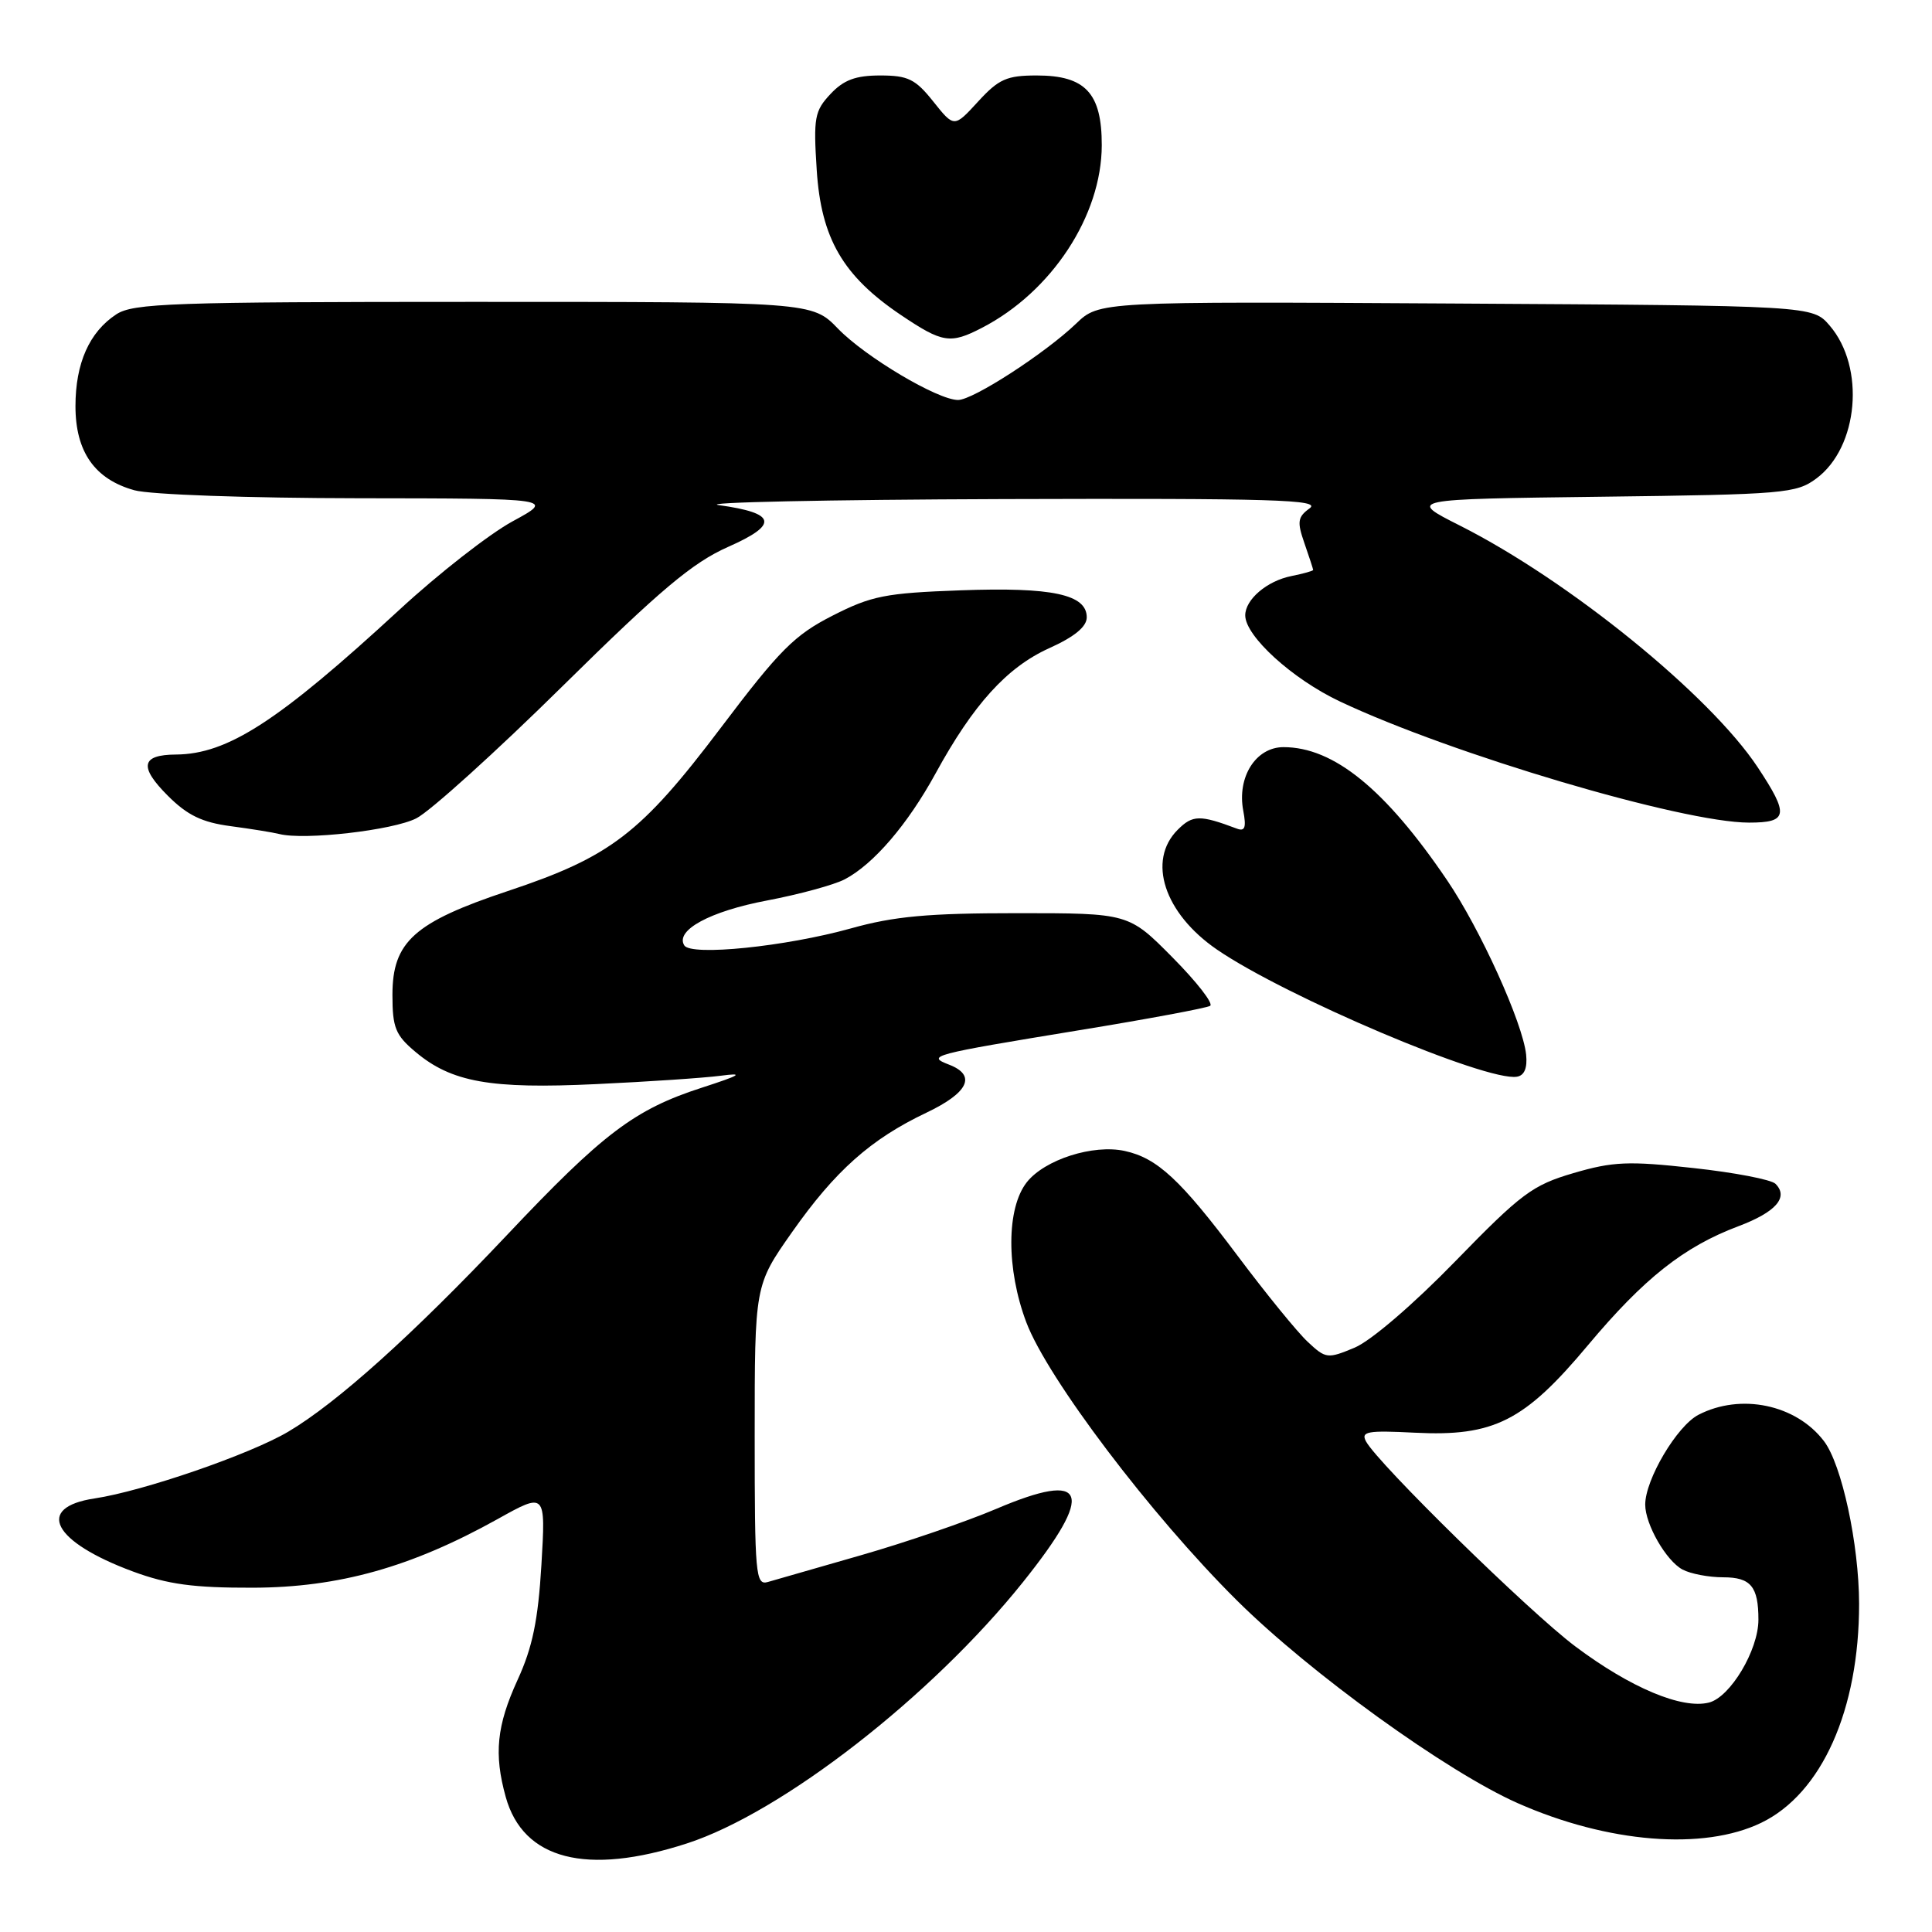 <?xml version="1.0" encoding="UTF-8" standalone="no"?>
<!DOCTYPE svg PUBLIC "-//W3C//DTD SVG 1.1//EN" "http://www.w3.org/Graphics/SVG/1.1/DTD/svg11.dtd" >
<svg xmlns="http://www.w3.org/2000/svg" xmlns:xlink="http://www.w3.org/1999/xlink" version="1.1" viewBox="0 0 256 256">
 <g >
 <path fill="currentColor"
d=" M 91.00 244.27 C 103.61 240.19 123.43 224.78 135.54 209.65 C 145.16 197.63 144.11 194.78 131.99 199.94 C 128.02 201.63 119.99 204.38 114.14 206.06 C 108.29 207.74 102.71 209.34 101.75 209.62 C 100.12 210.10 100.00 208.71 100.00 190.22 C 100.00 170.31 100.00 170.31 104.94 163.28 C 110.66 155.14 115.38 150.94 122.75 147.44 C 128.34 144.78 129.42 142.48 125.75 141.07 C 122.73 139.90 123.33 139.74 143.00 136.51 C 152.07 135.03 159.88 133.57 160.35 133.28 C 160.82 132.99 158.58 130.11 155.38 126.88 C 149.56 121.00 149.56 121.00 134.77 121.00 C 122.98 121.00 118.50 121.41 112.74 123.02 C 104.09 125.43 91.56 126.71 90.67 125.27 C 89.43 123.27 94.08 120.75 101.64 119.32 C 105.90 118.51 110.53 117.25 111.94 116.51 C 115.75 114.51 120.27 109.24 123.96 102.50 C 128.97 93.33 133.42 88.43 139.00 85.90 C 142.38 84.38 144.00 83.04 144.00 81.80 C 144.00 78.76 139.42 77.78 127.31 78.22 C 117.33 78.58 115.49 78.94 110.31 81.58 C 105.27 84.15 103.31 86.11 95.50 96.45 C 84.91 110.46 80.89 113.54 67.28 118.07 C 54.87 122.21 52.00 124.79 52.00 131.83 C 52.00 136.17 52.40 137.16 55.05 139.38 C 59.82 143.40 64.97 144.32 79.00 143.65 C 85.88 143.33 93.30 142.83 95.50 142.54 C 98.67 142.12 98.16 142.45 93.04 144.11 C 84.08 147.00 79.92 150.15 67.11 163.72 C 54.68 176.87 44.65 185.89 38.19 189.71 C 33.12 192.71 18.99 197.58 12.54 198.55 C 4.60 199.74 6.99 204.30 17.61 208.23 C 22.24 209.94 25.64 210.40 33.50 210.38 C 44.89 210.35 54.48 207.66 65.91 201.30 C 72.31 197.73 72.31 197.73 71.74 207.35 C 71.30 214.70 70.56 218.29 68.58 222.60 C 65.81 228.66 65.43 232.41 67.01 238.10 C 69.32 246.42 77.71 248.58 91.00 244.27 Z  M 233.37 241.53 C 241.40 237.65 246.35 226.55 246.34 212.50 C 246.32 204.60 244.05 194.05 241.68 190.95 C 237.98 186.10 230.66 184.57 225.05 187.47 C 222.21 188.94 218.00 196.04 218.00 199.37 C 218.00 201.98 220.77 206.81 222.94 207.97 C 224.00 208.54 226.42 209.00 228.33 209.00 C 231.99 209.00 233.00 210.22 233.00 214.62 C 233.00 218.65 229.27 224.89 226.44 225.60 C 222.86 226.50 216.05 223.64 208.74 218.16 C 202.64 213.59 182.62 193.97 181.00 190.99 C 180.30 189.68 181.20 189.52 187.46 189.84 C 197.94 190.37 201.98 188.33 210.41 178.25 C 217.84 169.38 223.12 165.20 230.35 162.48 C 235.32 160.61 237.04 158.64 235.26 156.86 C 234.70 156.30 229.80 155.36 224.37 154.77 C 215.78 153.82 213.72 153.91 208.50 155.44 C 203.07 157.03 201.59 158.13 192.86 167.10 C 187.28 172.84 181.66 177.66 179.50 178.57 C 175.91 180.07 175.67 180.04 173.29 177.81 C 171.92 176.54 167.73 171.39 163.97 166.37 C 156.43 156.32 153.35 153.45 149.04 152.51 C 144.86 151.59 138.42 153.65 136.05 156.66 C 133.35 160.10 133.32 168.13 135.99 175.21 C 138.79 182.63 152.49 200.74 163.88 212.05 C 173.58 221.68 191.71 234.77 201.11 238.93 C 213.05 244.21 225.72 245.23 233.37 241.53 Z  M 202.22 139.74 C 201.77 135.52 196.15 123.11 191.73 116.61 C 183.55 104.55 176.71 99.00 170.07 99.00 C 166.40 99.00 163.89 102.97 164.74 107.43 C 165.16 109.64 164.96 110.20 163.90 109.80 C 158.98 107.95 158.03 107.97 156.05 109.95 C 151.97 114.03 154.26 121.02 161.25 125.82 C 170.33 132.05 196.96 143.34 201.00 142.67 C 201.99 142.51 202.40 141.51 202.22 139.74 Z  M 55.17 108.43 C 57.00 107.50 65.73 99.61 74.57 90.89 C 87.51 78.13 91.78 74.55 96.47 72.47 C 103.22 69.49 102.89 67.99 95.25 66.93 C 92.64 66.57 109.60 66.21 132.94 66.13 C 168.75 66.02 175.09 66.21 173.54 67.35 C 171.94 68.51 171.85 69.13 172.85 72.00 C 173.48 73.81 174.00 75.40 174.00 75.52 C 174.00 75.65 172.70 76.01 171.12 76.33 C 167.89 76.97 165.00 79.43 165.00 81.54 C 165.00 84.29 171.25 89.98 177.55 92.95 C 192.32 99.93 222.94 109.00 231.75 109.00 C 236.93 109.00 237.09 107.99 232.90 101.66 C 226.55 92.08 207.89 76.93 193.44 69.64 C 186.50 66.14 186.50 66.14 212.18 65.82 C 236.41 65.52 238.02 65.38 240.68 63.40 C 246.27 59.25 247.19 48.66 242.44 43.14 C 240.17 40.50 240.17 40.50 192.91 40.22 C 145.65 39.94 145.65 39.94 142.58 42.89 C 138.45 46.84 128.93 53.00 126.95 53.00 C 124.26 53.00 114.70 47.32 111.05 43.56 C 107.61 40.00 107.61 40.00 62.77 40.00 C 22.80 40.00 17.66 40.18 15.41 41.65 C 11.84 43.99 10.00 48.13 10.00 53.82 C 10.00 59.86 12.55 63.50 17.80 64.96 C 19.88 65.54 32.86 66.00 47.50 66.02 C 73.50 66.05 73.50 66.05 67.92 69.08 C 64.85 70.75 58.09 76.02 52.91 80.81 C 36.87 95.59 30.17 99.93 23.31 99.98 C 18.70 100.01 18.39 101.59 22.24 105.44 C 24.83 108.03 26.78 108.97 30.56 109.47 C 33.28 109.83 36.17 110.30 37.00 110.51 C 40.34 111.36 52.06 110.02 55.17 108.43 Z  M 130.11 43.44 C 139.36 38.66 145.97 28.58 145.99 19.25 C 146.00 12.34 143.82 10.00 137.38 10.00 C 133.40 10.00 132.34 10.47 129.60 13.46 C 126.43 16.92 126.43 16.92 123.67 13.46 C 121.30 10.48 120.32 10.00 116.63 10.00 C 113.38 10.00 111.79 10.59 110.04 12.46 C 107.94 14.70 107.77 15.59 108.22 22.52 C 108.80 31.59 111.69 36.57 119.39 41.75 C 124.89 45.45 125.92 45.61 130.11 43.44 Z "/>
</g>
</svg>